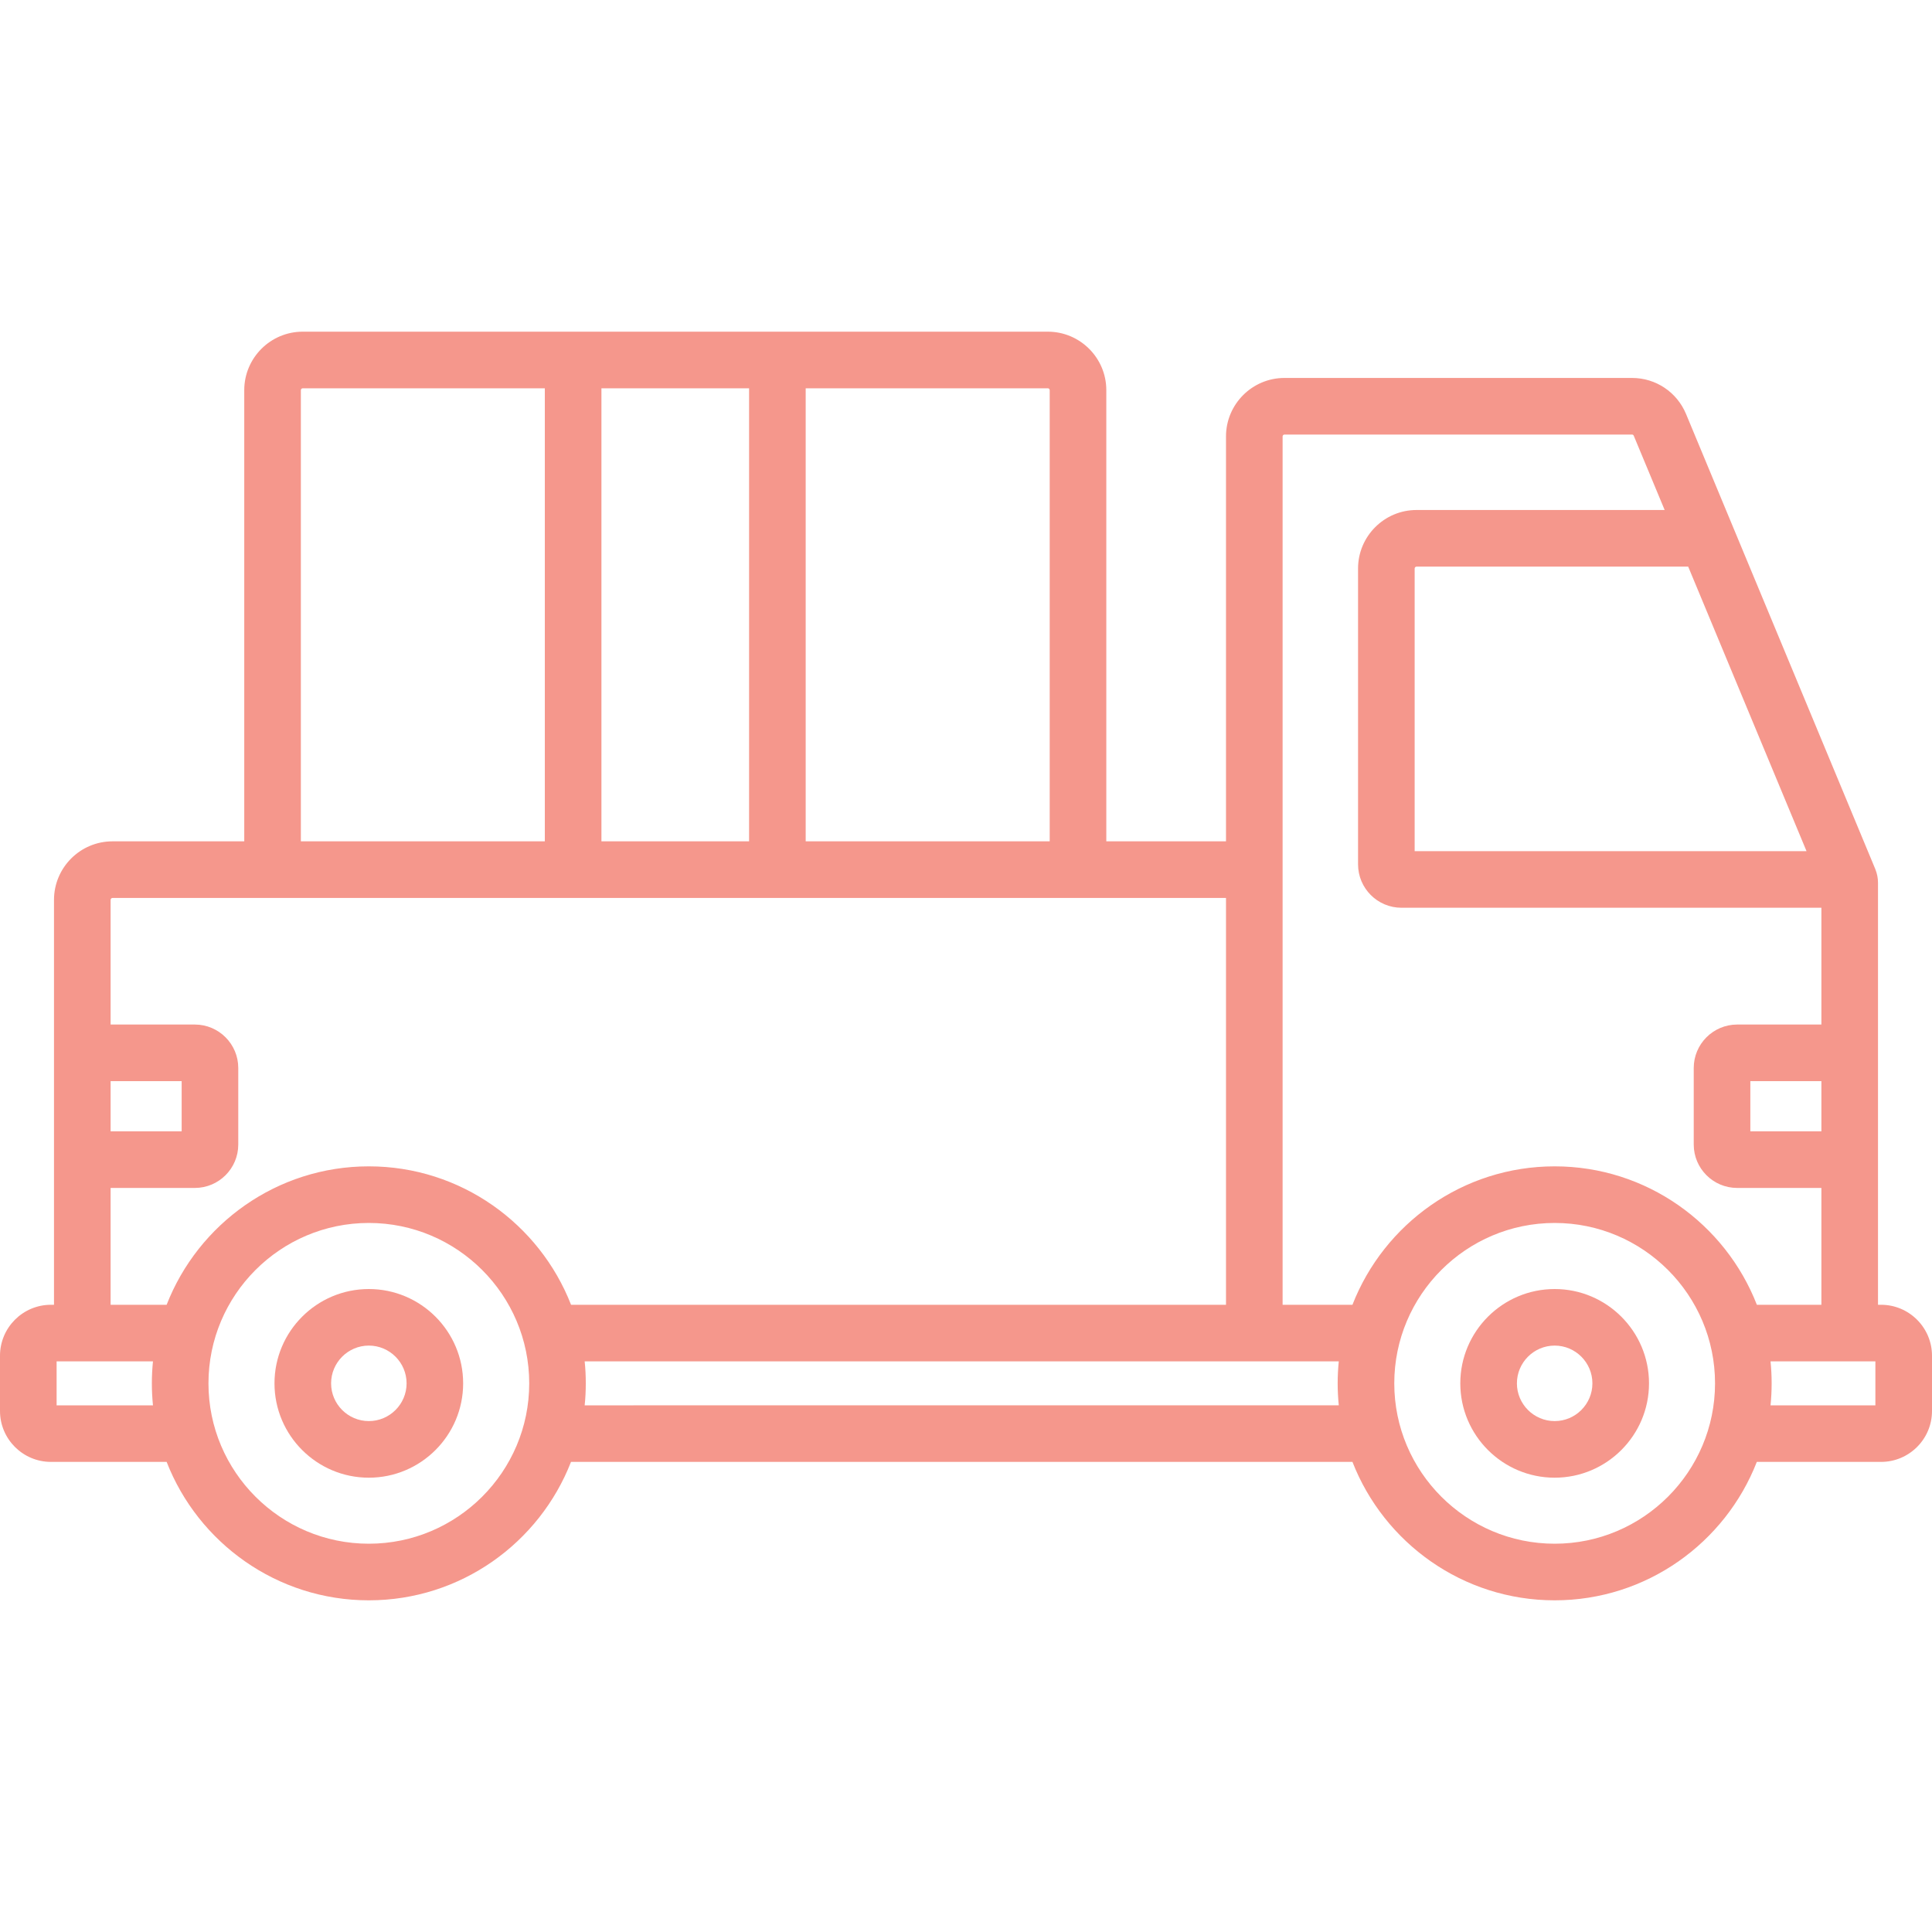 <svg width="40" height="40" viewBox="0 0 40 40" fill="none" xmlns="http://www.w3.org/2000/svg">
<g clip-path="url(#clip0_874_376)">
<path fill-rule="evenodd" clip-rule="evenodd" d="M38.945 27.014H38.882V18.276C38.882 18.182 38.864 18.088 38.825 17.991L34.908 8.572C34.719 8.118 34.281 7.825 33.79 7.825H26.594C25.926 7.825 25.383 8.368 25.383 9.036V12.819V15.554V17.419H22.905V8.078C22.905 7.41 22.361 6.867 21.694 6.867H6.268C5.6 6.867 5.057 7.41 5.057 8.078V17.419H2.329C1.661 17.419 1.118 17.963 1.118 18.631V27.014H1.055C0.473 27.014 0 27.487 0 28.069V29.213C0 29.794 0.473 30.267 1.055 30.267H3.45C4.103 31.942 5.733 33.133 7.636 33.133C9.54 33.133 11.169 31.942 11.822 30.267H13.114L15.848 30.267H28.001C28.655 31.942 30.284 33.133 32.188 33.133C34.091 33.133 35.72 31.942 36.373 30.267H38.945C39.527 30.267 40 29.794 40 29.213V28.069C40 27.488 39.527 27.014 38.945 27.014ZM26.555 9.036V12.819V15.554V27.014H28.001C28.654 25.339 30.284 24.148 32.188 24.148C34.091 24.148 35.721 25.339 36.374 27.014H37.71V24.595H35.966C35.47 24.595 35.067 24.192 35.067 23.697V22.111C35.067 21.616 35.47 21.212 35.966 21.212H37.71V18.794H29.016C28.52 18.794 28.117 18.391 28.117 17.895V11.77C28.117 11.103 28.66 10.559 29.328 10.559H34.465L33.825 9.021C33.819 9.006 33.806 8.997 33.79 8.997H26.594C26.572 8.997 26.555 9.014 26.555 9.036ZM12.105 29.096H13.114L15.848 29.095H27.718C27.703 28.946 27.695 28.794 27.695 28.641C27.695 28.487 27.703 28.336 27.718 28.186H12.105C12.121 28.336 12.128 28.487 12.128 28.641C12.128 28.794 12.121 28.946 12.105 29.096ZM29.328 11.731C29.307 11.731 29.289 11.749 29.289 11.77V17.622H37.402L34.952 11.731H29.328ZM36.239 22.384V23.423H37.71V22.384H36.239ZM21.733 17.419V8.078C21.733 8.057 21.715 8.039 21.694 8.039H16.681V17.419H21.733ZM12.452 8.039V17.419H15.509V8.039H12.452ZM6.268 8.039C6.247 8.039 6.229 8.057 6.229 8.078V17.419H11.28V8.039H6.268ZM3.761 22.384H2.29V23.423H3.761V22.384ZM1.172 28.186V29.096L3.167 29.096C3.152 28.946 3.144 28.794 3.144 28.64C3.144 28.487 3.152 28.336 3.167 28.186H1.172ZM4.316 28.641C4.316 30.471 5.805 31.961 7.636 31.961C9.467 31.961 10.957 30.471 10.957 28.641C10.957 26.81 9.467 25.32 7.636 25.32C5.805 25.32 4.316 26.81 4.316 28.641ZM3.45 27.014C4.103 25.339 5.733 24.148 7.636 24.148C9.54 24.148 11.169 25.339 11.823 27.014H25.383V18.591H2.329C2.308 18.591 2.29 18.609 2.29 18.631V21.212H4.034C4.53 21.212 4.933 21.616 4.933 22.111V23.697C4.933 24.192 4.53 24.595 4.034 24.595H2.29V27.014H3.45ZM28.867 28.641C28.867 30.471 30.357 31.961 32.188 31.961C34.018 31.961 35.508 30.471 35.508 28.641C35.508 26.81 34.018 25.32 32.188 25.32C30.357 25.32 28.867 26.81 28.867 28.641ZM36.657 29.096H38.828V28.186H36.657C36.672 28.336 36.68 28.487 36.68 28.641C36.68 28.794 36.672 28.946 36.657 29.096Z" fill="#F5978C"/>
<path d="M32.188 26.688C31.11 26.688 30.234 27.564 30.234 28.641C30.234 29.718 31.11 30.594 32.188 30.594C33.264 30.594 34.141 29.718 34.141 28.641C34.141 27.564 33.264 26.688 32.188 26.688ZM32.188 29.422C31.757 29.422 31.406 29.071 31.406 28.641C31.406 28.21 31.757 27.859 32.188 27.859C32.618 27.859 32.969 28.21 32.969 28.641C32.969 29.071 32.618 29.422 32.188 29.422Z" fill="#F5978C"/>
<path d="M7.636 26.688C6.559 26.688 5.683 27.564 5.683 28.641C5.683 29.718 6.559 30.594 7.636 30.594C8.713 30.594 9.589 29.718 9.589 28.641C9.589 27.564 8.713 26.688 7.636 26.688ZM7.636 29.422C7.206 29.422 6.855 29.071 6.855 28.641C6.855 28.21 7.206 27.859 7.636 27.859C8.067 27.859 8.418 28.21 8.418 28.641C8.418 29.071 8.067 29.422 7.636 29.422Z" fill="#F5978C"/>
</g>
<defs>
<clipPath id="clip0_874_376">
<rect width="40" height="40" fill="white"/>
</clipPath>
</defs>
</svg>
